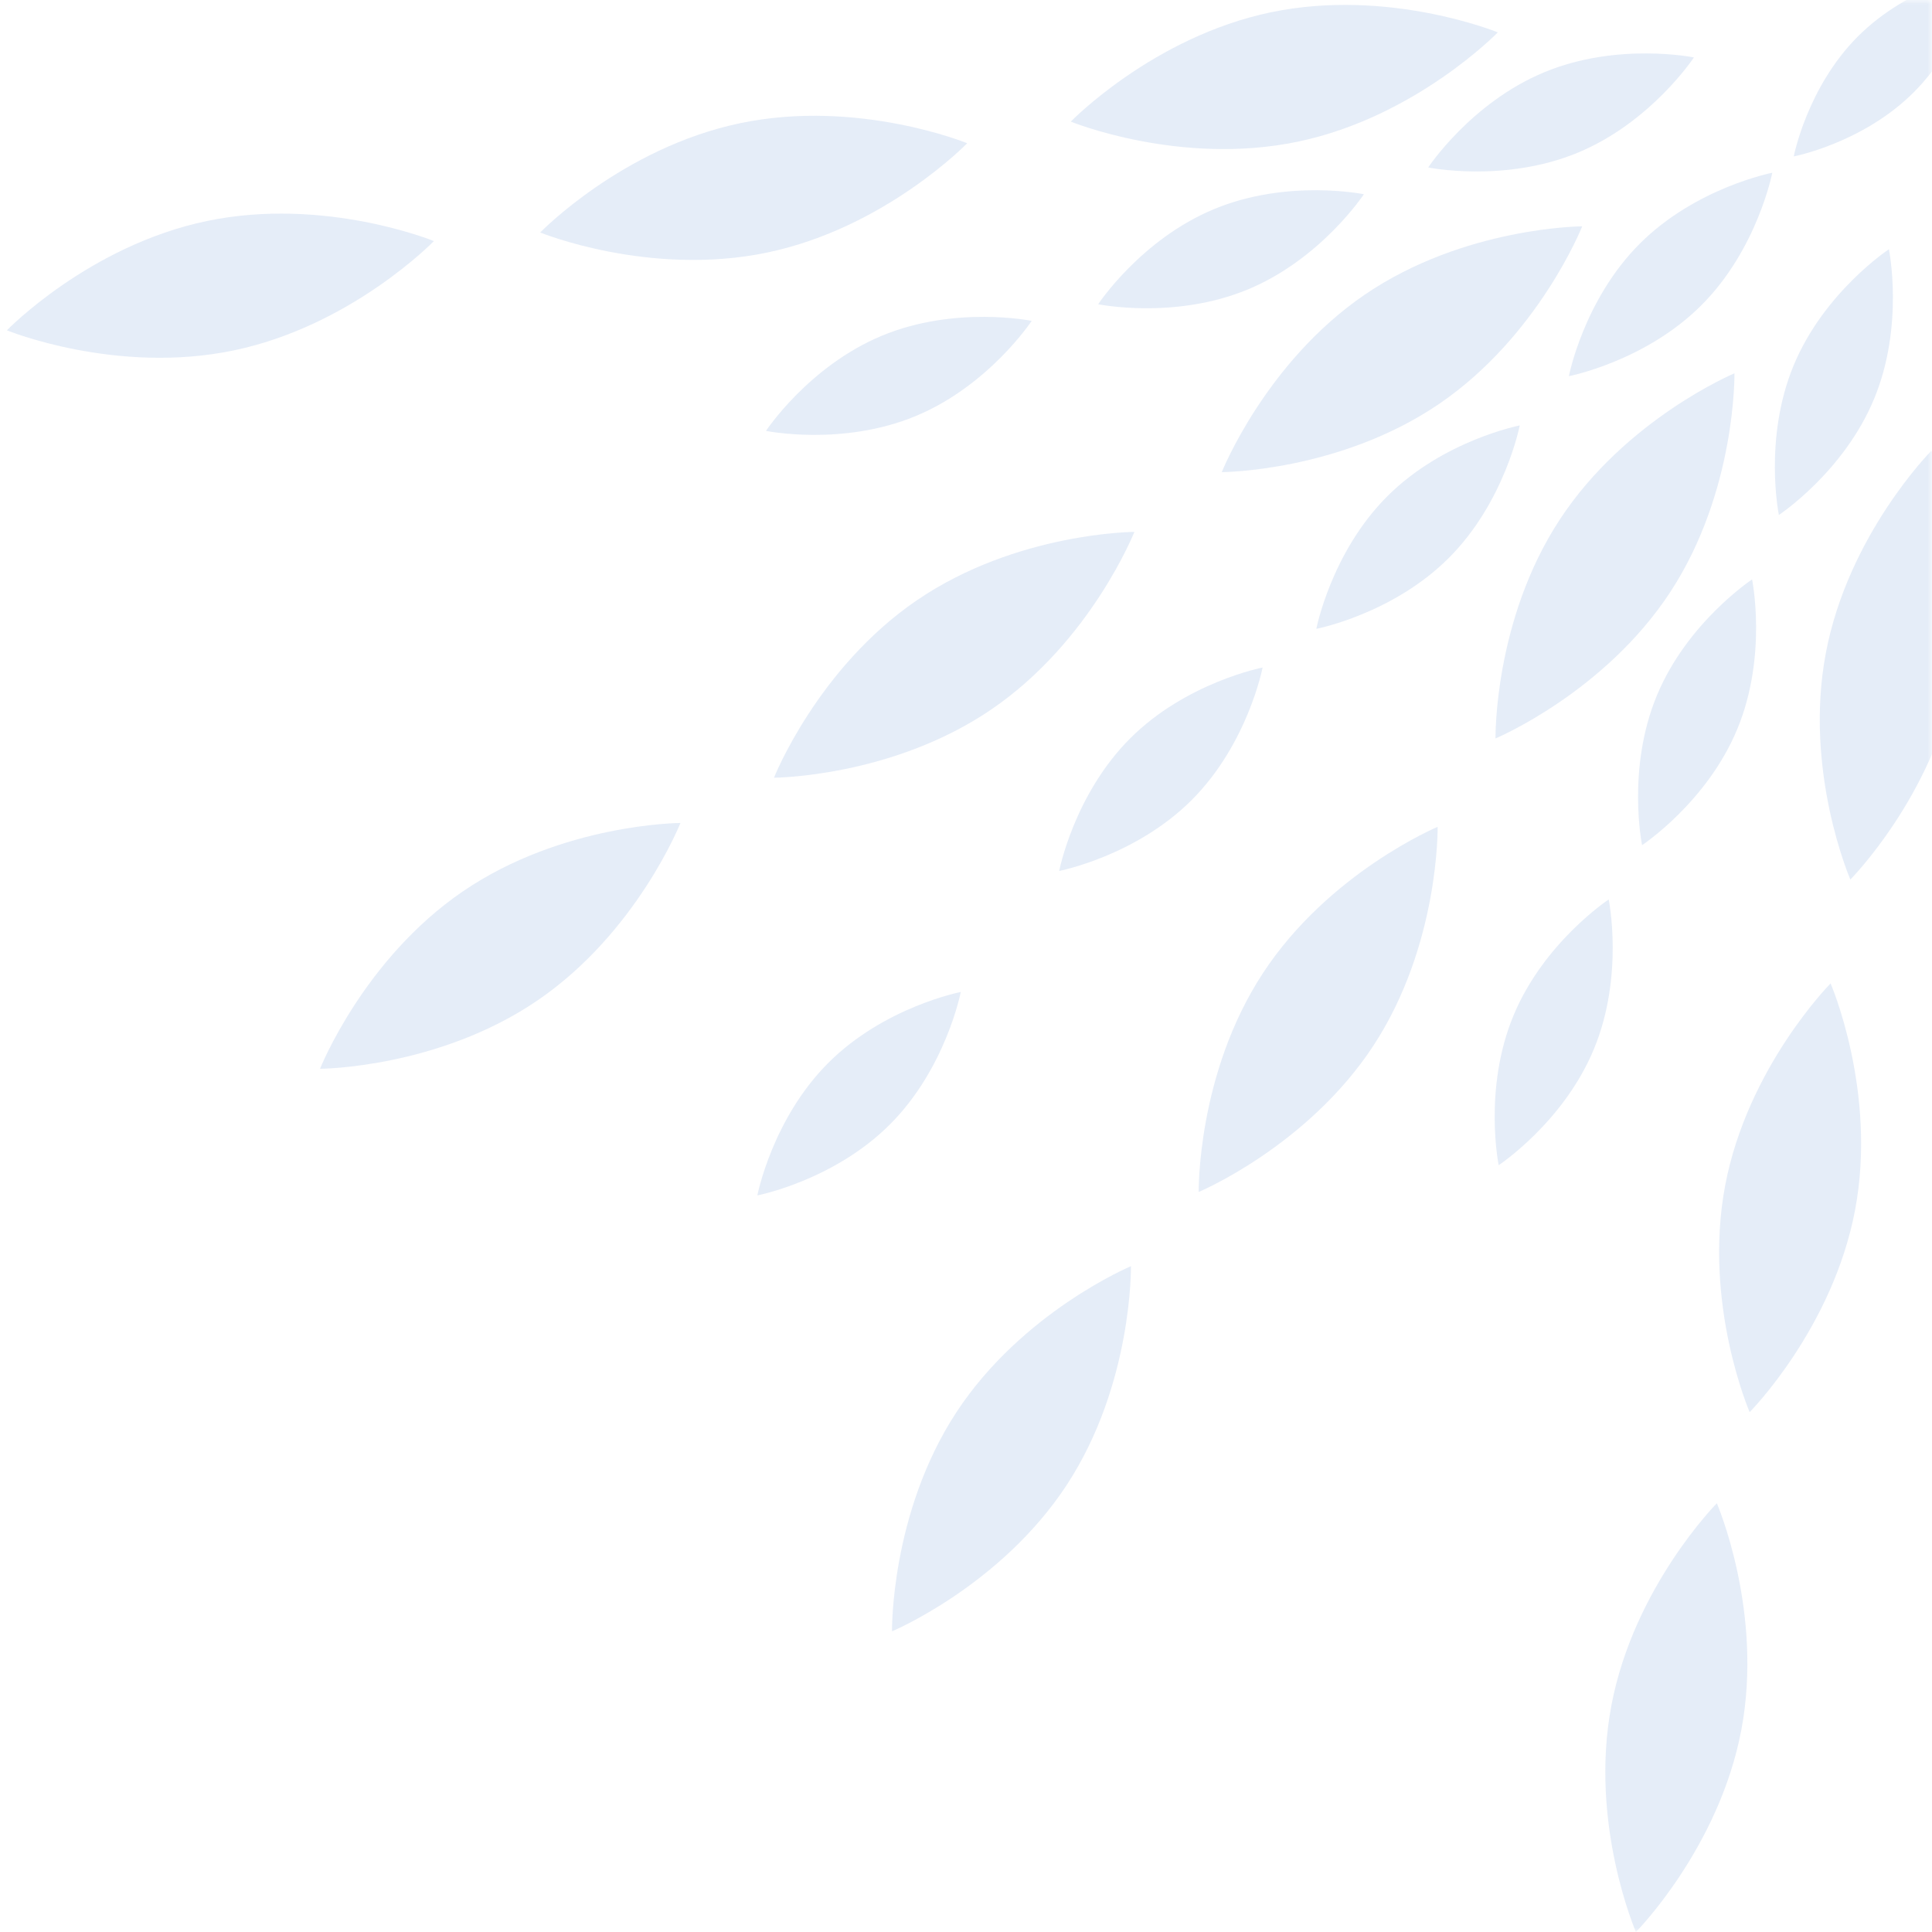 <svg width="220" height="220" viewBox="0 0 220 220" fill="none" xmlns="http://www.w3.org/2000/svg">
<mask id="mask0_3343_3120" style="mask-type:alpha" maskUnits="userSpaceOnUse" x="0" y="0" width="220" height="220">
<rect width="220" height="220" fill="#D9D9D9"/>
</mask>
<g mask="url(#mask0_3343_3120)">
<g opacity="0.4">
<path d="M211.566 4.143C217.356 -1.648 225.235 -3.165 225.235 -3.165C225.235 -3.165 223.718 4.714 217.927 10.505C212.137 16.295 204.258 17.812 204.258 17.812C204.258 17.812 205.775 9.934 211.566 4.143Z" fill="#BFD2ED"/>
<path d="M175.861 8.221C184.213 4.762 192.891 6.54 192.891 6.54C192.891 6.54 188.013 13.93 179.662 17.388C171.31 20.846 162.632 19.068 162.632 19.068C162.632 19.068 167.509 11.679 175.861 8.221Z" fill="#BFD2ED"/>
<path d="M138.278 23.798C146.63 20.34 155.308 22.118 155.308 22.118C155.308 22.118 150.431 29.508 142.079 32.966C133.727 36.424 125.049 34.646 125.049 34.646C125.049 34.646 129.91 27.256 138.278 23.798Z" fill="#BFD2ED"/>
<path d="M100.451 38.218C108.802 34.76 117.481 36.538 117.481 36.538C117.481 36.538 112.603 43.927 104.251 47.386C95.9 50.844 87.222 49.066 87.222 49.066C87.222 49.066 92.099 41.676 100.451 38.218Z" fill="#BFD2ED"/>
<path d="M186.724 27.746C193.119 21.352 201.813 19.672 201.813 19.672C201.813 19.672 200.133 28.366 193.739 34.761C187.344 41.155 178.65 42.835 178.65 42.835C178.65 42.835 180.33 34.141 186.724 27.746Z" fill="#BFD2ED"/>
<path d="M157.966 56.52C164.36 50.126 173.055 48.446 173.055 48.446C173.055 48.446 171.375 57.14 164.98 63.534C158.586 69.929 149.892 71.609 149.892 71.609C149.892 71.609 151.572 62.915 157.966 56.52Z" fill="#BFD2ED"/>
<path d="M128.686 84.088C135.081 77.693 143.775 76.013 143.775 76.013C143.775 76.013 142.095 84.707 135.7 91.102C129.306 97.496 120.612 99.176 120.612 99.176C120.612 99.176 122.292 90.482 128.686 84.088Z" fill="#BFD2ED"/>
<path d="M204.244 41.611C207.702 33.26 215.092 28.382 215.092 28.382C215.092 28.382 216.87 37.06 213.411 45.412C209.953 53.764 202.564 58.641 202.564 58.641C202.564 58.641 200.786 49.963 204.244 41.611Z" fill="#BFD2ED"/>
<path d="M188.665 79.21C192.124 70.859 199.513 65.981 199.513 65.981C199.513 65.981 201.291 74.659 197.833 83.011C194.375 91.363 186.985 96.24 186.985 96.24C186.985 96.24 185.207 87.562 188.665 79.21Z" fill="#BFD2ED"/>
<path d="M172.338 115.652C175.796 107.301 183.185 102.423 183.185 102.423C183.185 102.423 184.963 111.101 181.505 119.453C178.047 127.805 170.658 132.682 170.658 132.682C170.658 132.682 168.88 124.004 172.338 115.652Z" fill="#BFD2ED"/>
<path d="M144.704 1.402C158.129 -1.404 170.559 3.686 170.559 3.686C170.559 3.686 161.212 13.326 147.787 16.132C134.362 18.938 121.933 13.848 121.933 13.848C121.933 13.848 131.279 4.208 144.704 1.402Z" fill="#BFD2ED"/>
<path d="M84.284 14.027C97.709 11.222 110.139 16.311 110.139 16.311C110.139 16.311 100.792 25.952 87.367 28.757C73.942 31.563 61.513 26.474 61.513 26.474C61.513 26.474 70.859 16.833 84.284 14.027Z" fill="#BFD2ED"/>
<path d="M23.555 25.168C36.98 22.362 49.409 27.452 49.409 27.452C49.409 27.452 40.063 37.092 26.638 39.898C13.213 42.704 0.783 37.614 0.783 37.614C0.783 37.614 10.114 27.974 23.555 25.168Z" fill="#BFD2ED"/>
<path d="M155.405 33.554C166.742 25.822 180.167 25.773 180.167 25.773C180.167 25.773 175.224 38.252 163.888 45.984C152.551 53.715 139.126 53.764 139.126 53.764C139.126 53.764 144.085 41.286 155.405 33.554Z" fill="#BFD2ED"/>
<path d="M104.414 68.348C115.751 60.616 129.175 60.567 129.175 60.567C129.175 60.567 124.233 73.046 112.896 80.778C101.559 88.51 88.134 88.559 88.134 88.559C88.134 88.559 93.077 76.08 104.414 68.348Z" fill="#BFD2ED"/>
<path d="M52.721 101.494C64.058 93.762 77.483 93.713 77.483 93.713C77.483 93.713 72.54 106.192 61.204 113.923C49.867 121.655 36.442 121.704 36.442 121.704C36.442 121.704 41.384 109.226 52.721 101.494Z" fill="#BFD2ED"/>
<path d="M177.605 59.179C185.125 47.696 197.505 42.508 197.505 42.508C197.505 42.508 197.718 55.933 190.198 67.417C182.678 78.9 170.297 84.088 170.297 84.088C170.297 84.088 170.085 70.647 177.605 59.179Z" fill="#BFD2ED"/>
<path d="M143.806 110.823C151.326 99.34 163.707 94.152 163.707 94.152C163.707 94.152 163.919 107.577 156.399 119.061C148.879 130.545 136.499 135.732 136.499 135.732C136.499 135.732 136.287 122.307 143.806 110.823Z" fill="#BFD2ED"/>
<path d="M108.882 160.852C116.402 149.368 128.783 144.181 128.783 144.181C128.783 144.181 128.995 157.606 121.475 169.09C113.956 180.573 101.575 185.761 101.575 185.761C101.575 185.761 101.379 172.336 108.882 160.852Z" fill="#BFD2ED"/>
<path d="M207.914 74.35C210.459 60.877 219.92 51.334 219.92 51.334C219.92 51.334 225.254 63.666 222.709 77.14C220.165 90.613 210.704 100.156 210.704 100.156C210.704 100.156 205.353 87.824 207.914 74.35Z" fill="#BFD2ED"/>
<path d="M196.446 134.999C198.991 121.525 208.452 111.983 208.452 111.983C208.452 111.983 213.786 124.315 211.241 137.788C208.697 151.262 199.236 160.805 199.236 160.805C199.236 160.805 193.902 148.489 196.446 134.999Z" fill="#BFD2ED"/>
<path d="M183.494 194.194C186.039 180.721 195.5 171.178 195.5 171.178C195.5 171.178 200.834 183.51 198.289 196.984C195.745 210.458 186.284 220 186.284 220C186.284 220 180.933 207.668 183.494 194.194Z" fill="#BFD2ED"/>
<path d="M94.317 121.034C100.711 114.64 109.405 112.959 109.405 112.959C109.405 112.959 107.725 121.654 101.331 128.048C94.936 134.442 86.242 136.123 86.242 136.123C86.242 136.123 87.922 127.428 94.317 121.034Z" fill="#BFD2ED"/>
</g>
</g>
</svg>
